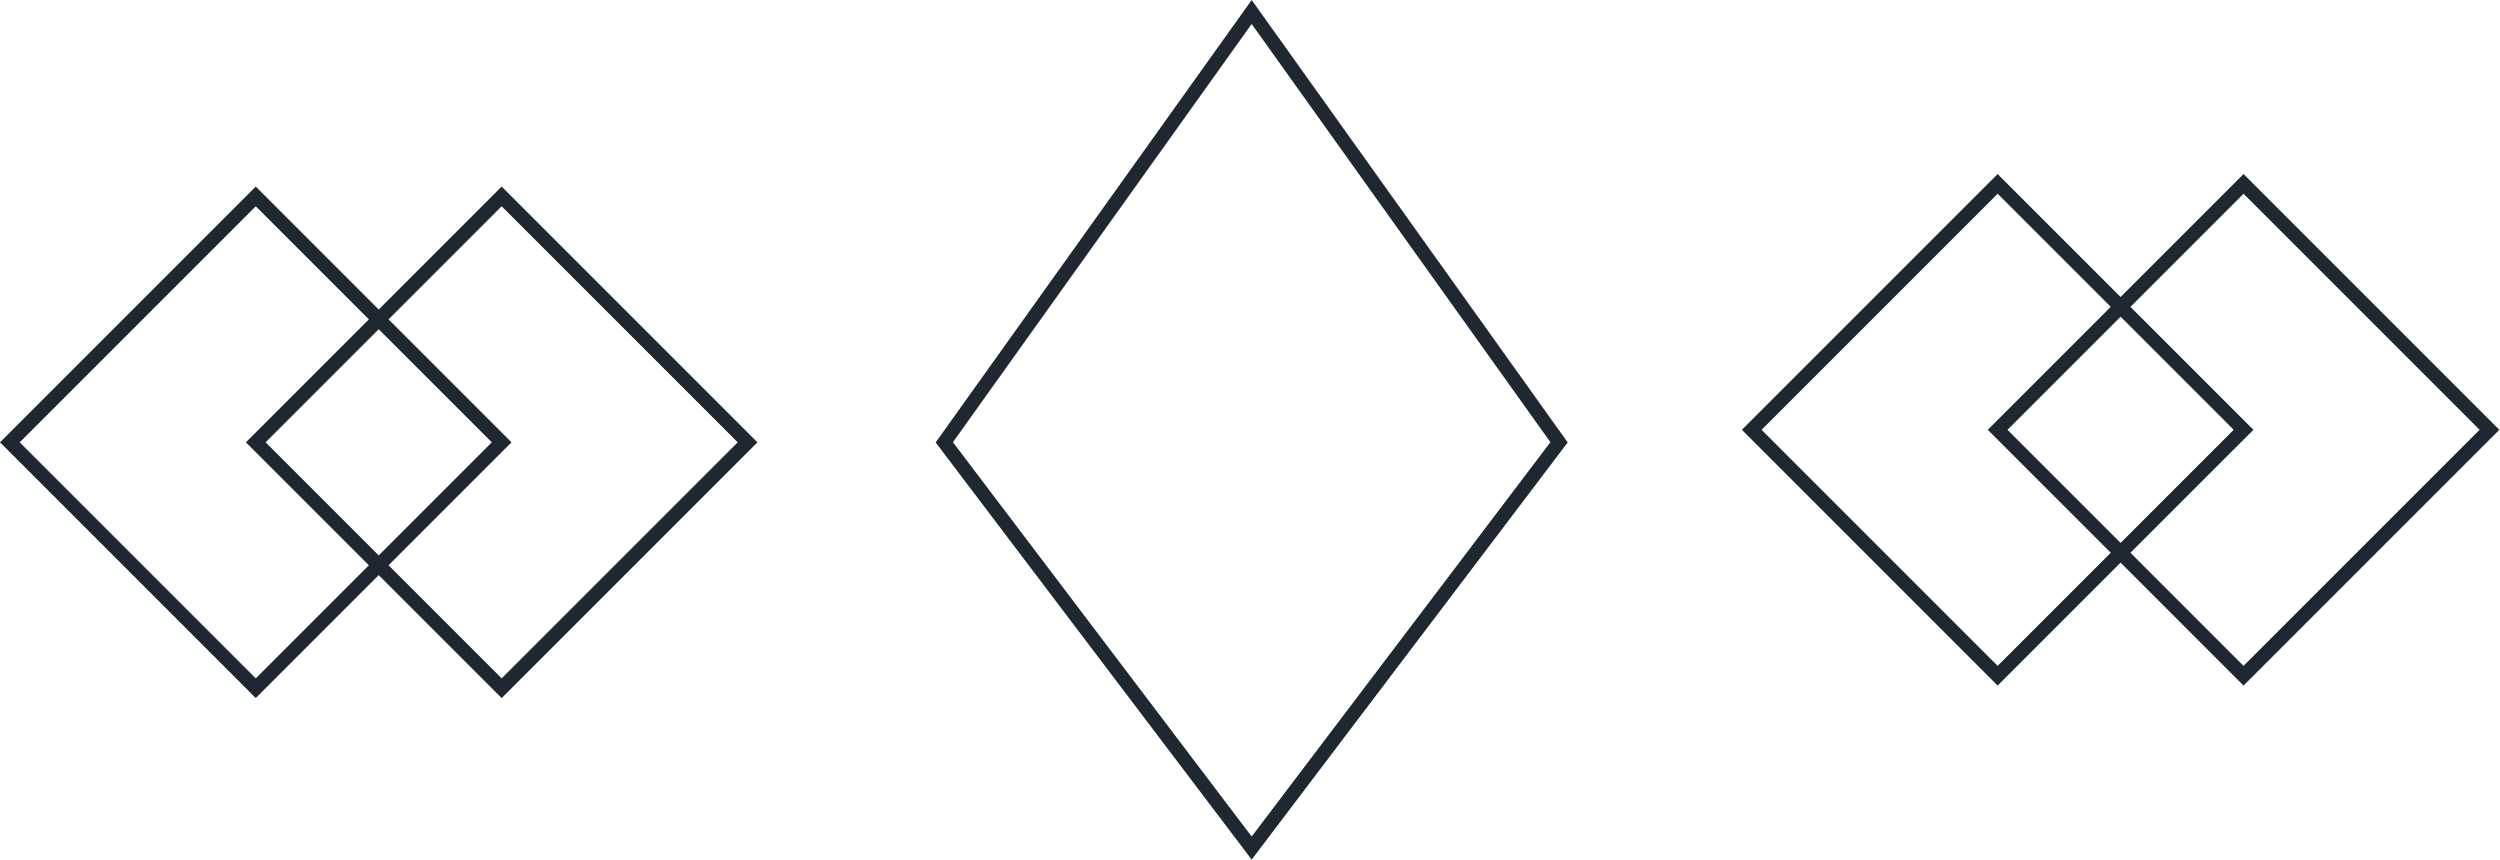 <svg width="1396" height="480" viewBox="0 0 1396 480" fill="none" xmlns="http://www.w3.org/2000/svg">
<path fill-rule="evenodd" clip-rule="evenodd" d="M698.932 0L875.403 247.059L698.932 480L522.461 247.059L698.932 0ZM532.12 246.923L698.932 467.114L865.743 246.923L698.932 13.387L532.12 246.923ZM142.815 104.176L211.471 172.833L280.128 104.176L422.943 246.991L280.128 389.806L211.471 321.149L142.815 389.806L0 246.991L142.815 104.176ZM205.969 315.647L137.313 246.991L205.969 178.335L142.815 115.18L11.004 246.991L142.815 378.802L205.969 315.647ZM211.471 310.145L148.317 246.991L211.471 183.837L274.626 246.991L211.471 310.145ZM216.973 315.647L285.63 246.991L216.973 178.335L280.128 115.18L411.939 246.991L280.128 378.802L216.973 315.647Z" fill="#1F2830"/>
<path fill-rule="evenodd" clip-rule="evenodd" d="M1115.48 97.185L1184.14 165.842L1252.79 97.185L1395.61 240L1252.79 382.815L1184.14 314.158L1115.48 382.815L972.666 240L1115.48 97.185ZM1189.64 308.656L1252.79 371.811L1384.6 240L1252.79 108.189L1189.64 171.344L1258.3 240L1189.64 308.656ZM1178.64 171.344L1109.98 240L1178.64 308.656L1115.48 371.811L983.67 240L1115.48 108.189L1178.64 171.344ZM1184.14 176.846L1247.29 240L1184.14 303.154L1120.98 240L1184.14 176.846Z" fill="#1F2830"/>
</svg>
